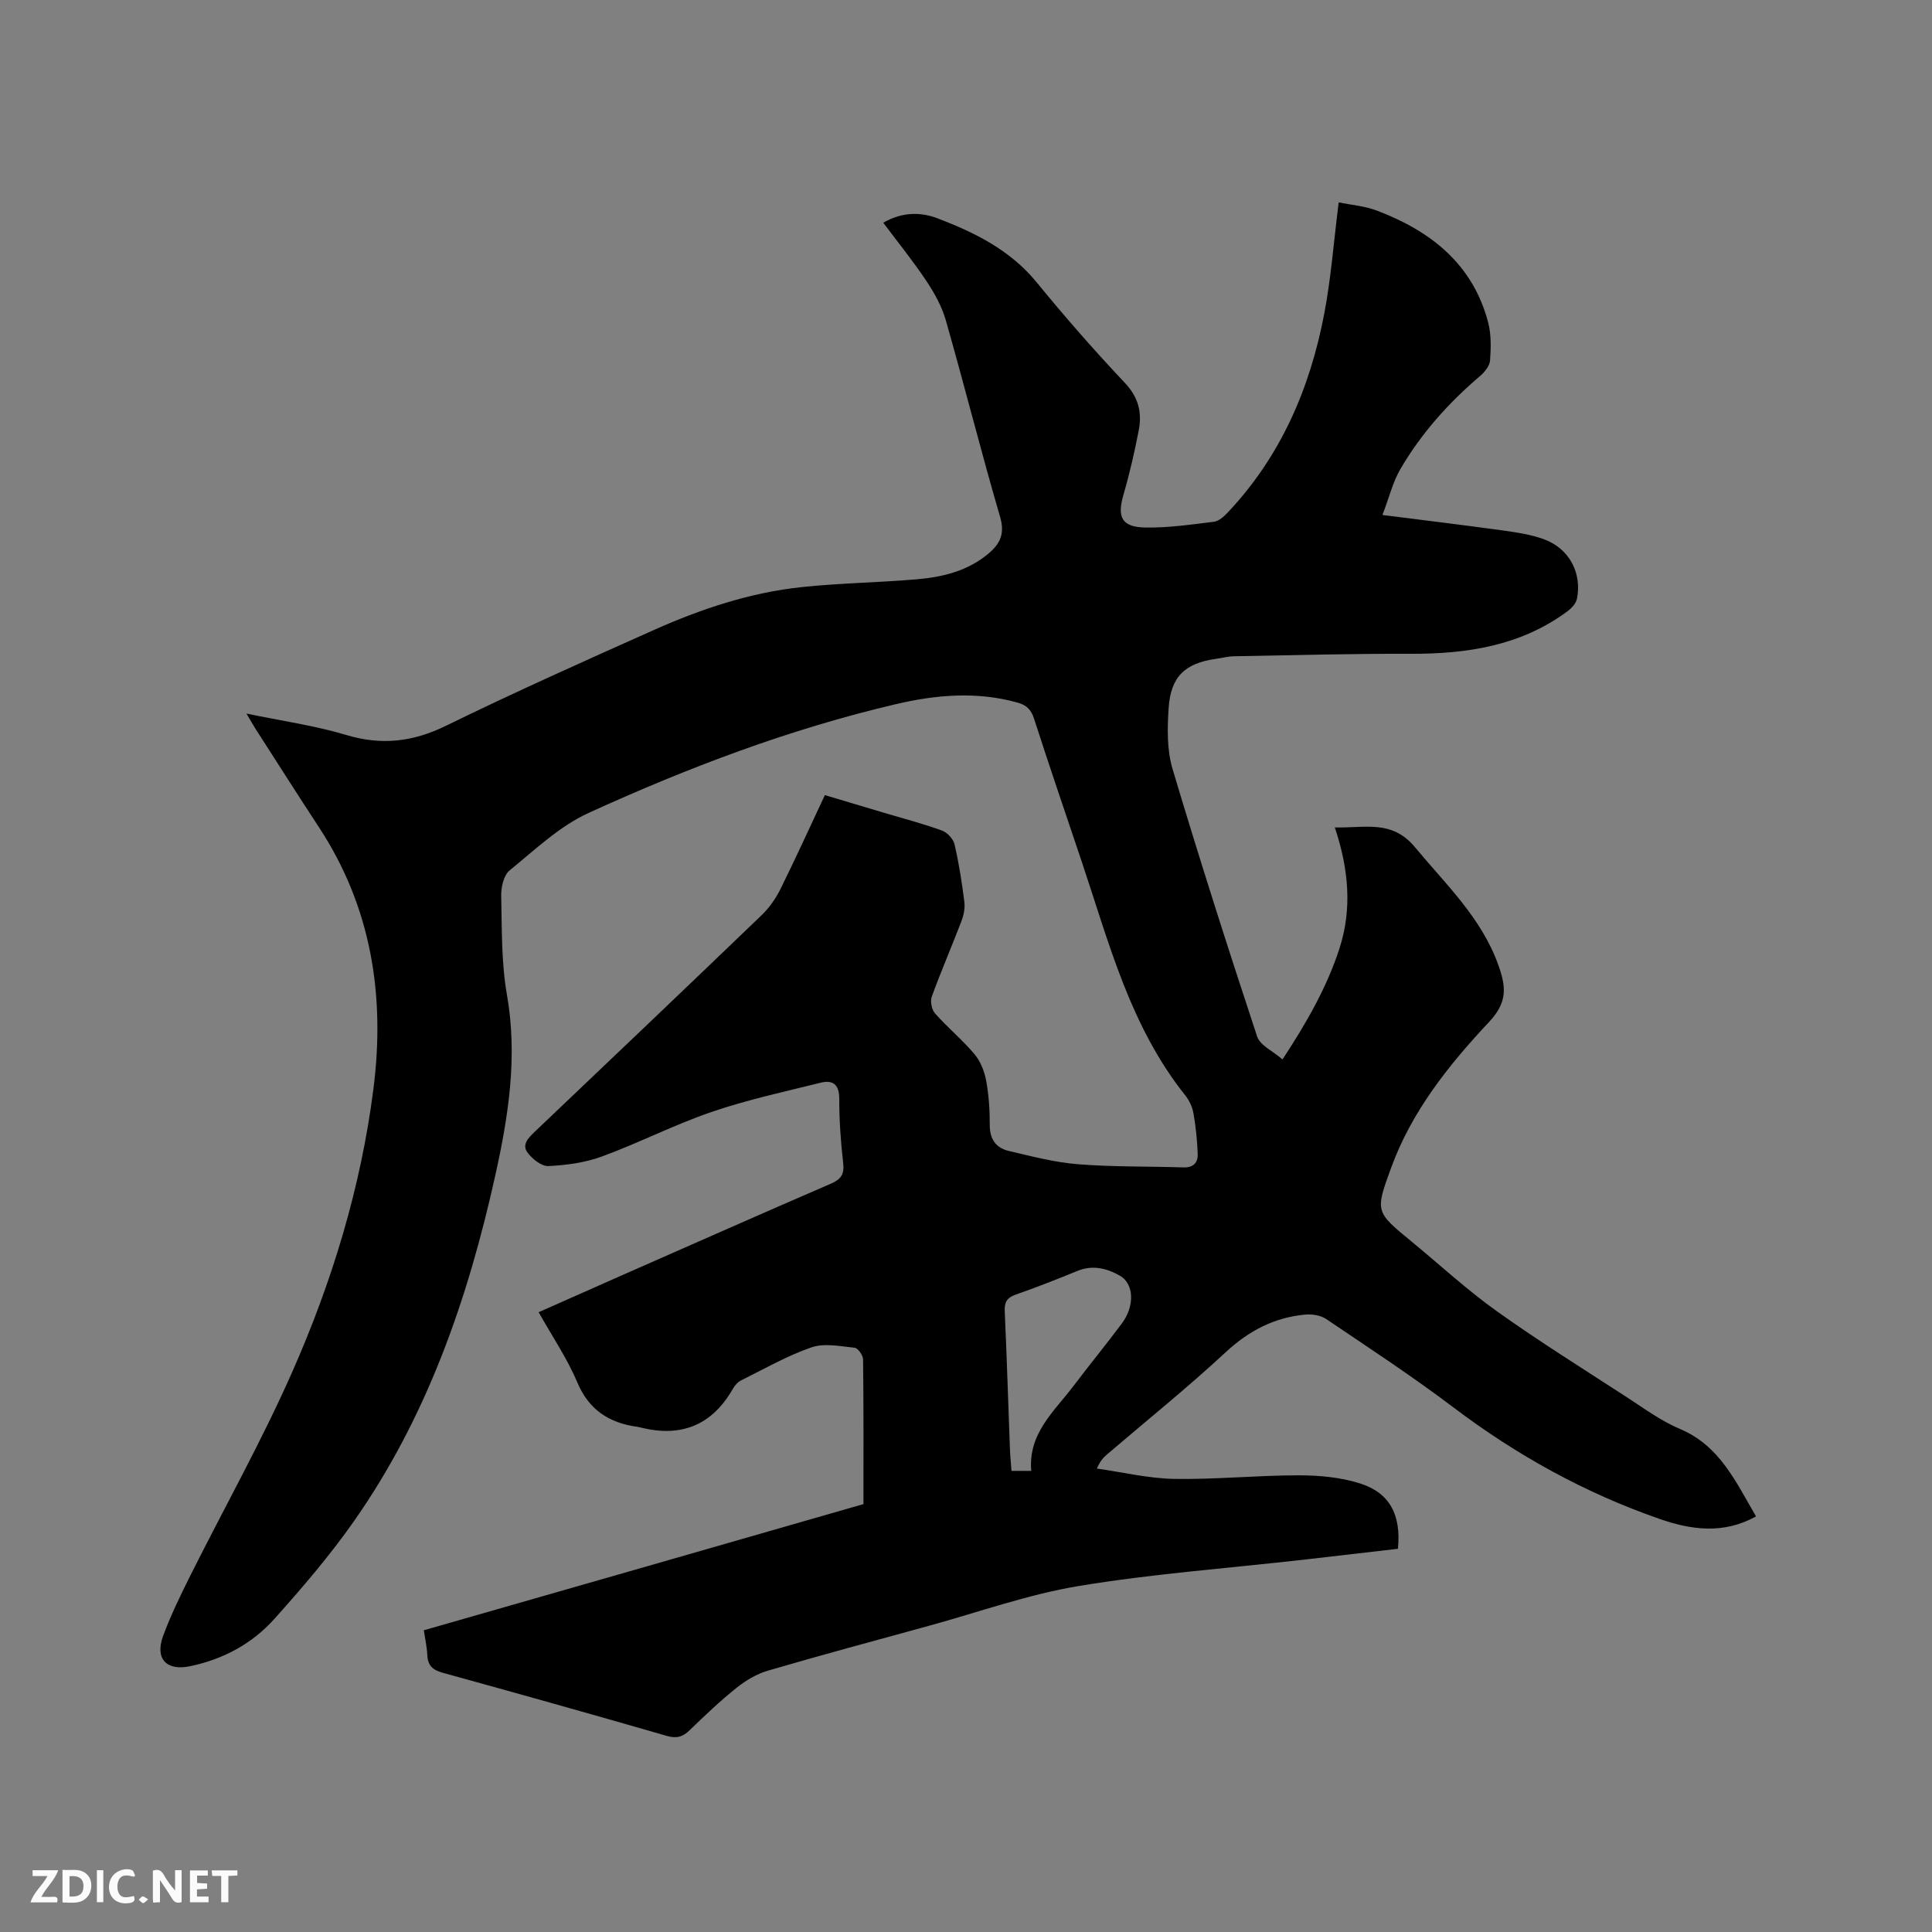 <svg enable-background="new 0 0 400 400" viewBox="0 0 400 400" xmlns="http://www.w3.org/2000/svg"><rect x="0" y="0" width="400" height="400" fill="#808080" stroke="none"/><path d="m178.77 311.41c0-10.25.04-20.11-.08-29.97-.01-.84-1.06-2.33-1.74-2.4-2.97-.31-6.26-1-8.93-.09-5.07 1.75-9.8 4.47-14.63 6.87-.7.35-1.31 1.1-1.71 1.81-4.28 7.43-10.6 9.97-18.85 7.97-.31-.07-.62-.16-.93-.2-5.81-.82-9.97-3.48-12.39-9.22-2.08-4.94-5.16-9.46-7.99-14.5 5.55-2.46 10.93-4.86 16.31-7.23 14.73-6.49 29.44-13 44.21-19.39 2.1-.91 2.79-1.94 2.53-4.25-.5-4.42-.82-8.88-.81-13.33 0-2.97-1.34-3.94-3.84-3.32-7.57 1.88-15.24 3.54-22.6 6.06-7.69 2.63-14.99 6.39-22.64 9.2-3.5 1.29-7.39 1.82-11.14 2-1.44.07-3.37-1.49-4.35-2.84-1.18-1.62.22-3.02 1.54-4.28 15.68-14.9 31.35-29.82 46.94-44.81 1.56-1.5 2.89-3.38 3.86-5.31 3.15-6.35 6.08-12.81 9.25-19.56 4.17 1.24 8.28 2.47 12.39 3.7 3.96 1.18 7.96 2.22 11.84 3.63 1.11.4 2.36 1.74 2.62 2.87.91 3.91 1.52 7.91 2.03 11.9.16 1.29-.13 2.74-.6 3.98-2 5.24-4.24 10.39-6.15 15.66-.35.97-.01 2.69.68 3.46 2.6 2.93 5.66 5.46 8.18 8.45 1.24 1.48 2.05 3.56 2.41 5.49.55 3.01.75 6.12.74 9.18-.01 2.92 1.3 4.74 3.94 5.35 4.72 1.1 9.48 2.37 14.29 2.75 7.26.58 14.59.42 21.88.66 2.08.07 3.01-1.03 2.94-2.79-.1-2.82-.39-5.65-.88-8.43-.23-1.31-.88-2.68-1.71-3.72-11.34-14.2-15.75-31.45-21.35-48.17-3.33-9.93-6.74-19.84-9.95-29.82-.6-1.87-1.58-2.79-3.36-3.29-8.42-2.37-16.85-1.65-25.16.29-22.04 5.15-43.13 13.16-63.66 22.52-6.04 2.75-11.15 7.65-16.4 11.93-1.22 1-1.77 3.47-1.73 5.24.15 6.85.01 13.81 1.19 20.52 2.24 12.77.32 25.05-2.43 37.44-5.67 25.55-14.12 49.96-29.27 71.56-4.97 7.09-10.66 13.72-16.44 20.18-4.61 5.15-10.6 8.38-17.46 9.81-4.91 1.03-7.35-1.54-5.57-6.33 1.58-4.25 3.58-8.36 5.61-12.42 7.01-14.01 14.7-27.71 21.03-42.01 8.29-18.73 14.28-38.33 16.88-58.74 2.46-19.25-.38-37.6-11.27-54.19-4.42-6.73-8.73-13.54-13.09-20.31-.56-.87-1.06-1.78-1.92-3.23 7.29 1.52 14.12 2.47 20.66 4.43 7.32 2.2 13.8 1.44 20.65-1.91 14.17-6.93 28.58-13.37 42.98-19.8 9.8-4.38 19.97-7.78 30.7-8.91 7.89-.84 15.85-.93 23.76-1.61 5.43-.46 10.68-1.74 14.99-5.43 2.33-2 3.29-4.05 2.3-7.45-3.94-13.51-7.38-27.18-11.24-40.72-.81-2.86-2.34-5.62-4-8.12-2.74-4.12-5.87-7.98-8.96-12.11 3.86-2.21 7.64-2.28 11.26-.9 7.75 2.96 15.06 6.58 20.53 13.28 5.83 7.14 11.92 14.09 18.25 20.8 2.83 2.99 3.56 6.16 2.85 9.83-.86 4.45-1.87 8.88-3.14 13.23-1.38 4.71-.42 6.79 4.53 6.87 4.72.08 9.47-.62 14.18-1.2 1-.12 2.03-1.04 2.79-1.84 10.99-11.6 17.07-25.67 20.03-41.12 1.43-7.45 1.99-15.07 3.01-23.16 2.51.52 5.38.74 7.96 1.72 11.1 4.22 19.8 11.04 22.98 23.11.66 2.5.59 5.27.4 7.88-.08 1.14-1.13 2.44-2.08 3.25-6.52 5.55-12.16 11.86-16.47 19.23-1.58 2.71-2.34 5.91-3.73 9.53 8.97 1.14 16.93 2.1 24.88 3.2 2.92.41 5.91.84 8.64 1.86 5.15 1.92 7.8 6.92 6.76 12.26-.19.97-1.11 1.98-1.96 2.61-9.67 7.16-20.8 8.85-32.49 8.81-12.17-.04-24.33.29-36.5.51-1.26.02-2.51.35-3.77.53-6.43.91-9.4 3.66-9.83 10.23-.27 4.17-.36 8.63.81 12.56 5.53 18.55 11.44 37 17.51 55.39.61 1.86 3.28 3.04 5.26 4.76 5.03-7.67 9.16-14.89 11.77-22.9 2.68-8.26 1.94-16.48-.94-25.13 6.22.17 11.81-1.68 16.59 4.09 6.42 7.74 13.79 14.63 17.29 24.47 1.59 4.48 1.89 7.62-1.92 11.69-8.32 8.87-15.99 18.44-20.27 30.13-3.36 9.18-3.32 9.18 4.13 15.3 5.9 4.85 11.53 10.07 17.73 14.49 8.78 6.26 17.94 11.97 26.99 17.85 3.55 2.31 7.04 4.88 10.9 6.51 8.28 3.49 11.57 10.96 15.77 18.12-6.78 3.73-13.4 2.81-20.08.48-15.42-5.38-29.49-13.16-42.53-23.02-8.53-6.45-17.5-12.33-26.37-18.32-1.15-.78-2.92-1.06-4.34-.93-6.41.59-11.69 3.34-16.49 7.8-7.92 7.35-16.37 14.14-24.58 21.17-.71.61-1.37 1.27-2.09 2.91 5.35.75 10.69 2.05 16.04 2.14 8.57.14 17.15-.74 25.72-.74 4.27 0 8.74.4 12.77 1.69 6.16 1.97 8.49 6.55 7.81 13.52-6.52.76-13.11 1.53-19.71 2.28-15.48 1.75-31.06 2.89-46.4 5.43-10.49 1.74-20.67 5.4-30.98 8.23-11.13 3.06-22.27 6.05-33.35 9.29-2.33.68-4.59 2.03-6.5 3.56-3.39 2.71-6.55 5.71-9.67 8.74-1.45 1.41-2.71 1.8-4.76 1.21-15.46-4.47-30.95-8.81-46.46-13.09-2.04-.56-3.04-1.52-3.13-3.65-.08-1.66-.45-3.3-.72-5.13 30.41-8.7 60.62-17.38 91.02-26.12zm34.74-6.88c-.68-7.78 4.81-12.36 8.83-17.69 3.25-4.31 6.69-8.49 9.92-12.82 2.71-3.63 2.54-8.24-.41-9.91-2.72-1.53-5.64-2.27-8.81-.97-4.2 1.73-8.45 3.39-12.74 4.89-1.83.64-2.37 1.58-2.28 3.46.43 9.53.72 19.06 1.08 28.59.05 1.45.21 2.9.32 4.45z" fill="#000001"/><g fill="#fafbfa"><path d="m37.59 393.81c-.92.31-1.52.05-2-.78-.7-1.2-1.52-2.34-2.47-3.78v4.59c-.55.03-.95.05-1.41.07-.03-.37-.06-.64-.06-.91 0-1.91 0-3.81 0-5.7 1.13-.41 1.77-.03 2.29.91.62 1.11 1.38 2.14 2.31 3.19v-4.2h1.35v6.61z"/><path d="m12.94 393.88v-6.75c1.9.19 3.93-.54 5.37 1.29.8 1.01.78 2.88.03 3.97-1.37 1.97-3.4 1.51-5.4 1.49m1.45-1.22c2.04.12 2.92-.58 2.89-2.21-.03-1.51-.98-2.19-2.89-2z"/><path d="m11.81 393.87h-5.49c.68-2.18 2.47-3.48 3.51-5.45h-3.08v-1.21h5.29c-.71 2.13-2.44 3.48-3.47 5.51.86 0 1.63.04 2.39-.01.79-.05 1.14.21.85 1.16"/><path d="m39.33 393.86v-6.61h3.7v1.07h-2.22v1.52c.68.04 1.34.09 2.07.13v1.07c-.72.05-1.38.09-2.1.14v1.48h2.4v1.19h-3.85z"/><path d="m27.71 388.56c-1.15-.3-2.46-.61-3.1.64-.37.73-.41 1.93-.06 2.67.63 1.35 1.99.93 3.17.68.35.94-.01 1.32-.93 1.46-1.62.25-3.05-.27-3.76-1.48-.73-1.24-.6-3.03.31-4.17.88-1.11 2.71-1.7 4-1.16.32.13.44.74.65 1.12-.1.08-.19.16-.28.24"/><path d="m49.15 387.24v1.07c-.59.02-1.17.05-1.87.08v5.44h-1.48v-5.44h-1.85c-.05-.4-.08-.73-.13-1.15z"/><path d="m20.06 387.21h1.33v6.62h-1.33z"/><path d="m30.68 393.25c-.49.38-.8.79-1.05.76-.32-.05-.6-.45-.9-.7.26-.24.51-.64.8-.67.29-.04.62.3 1.15.61"/></g></svg>